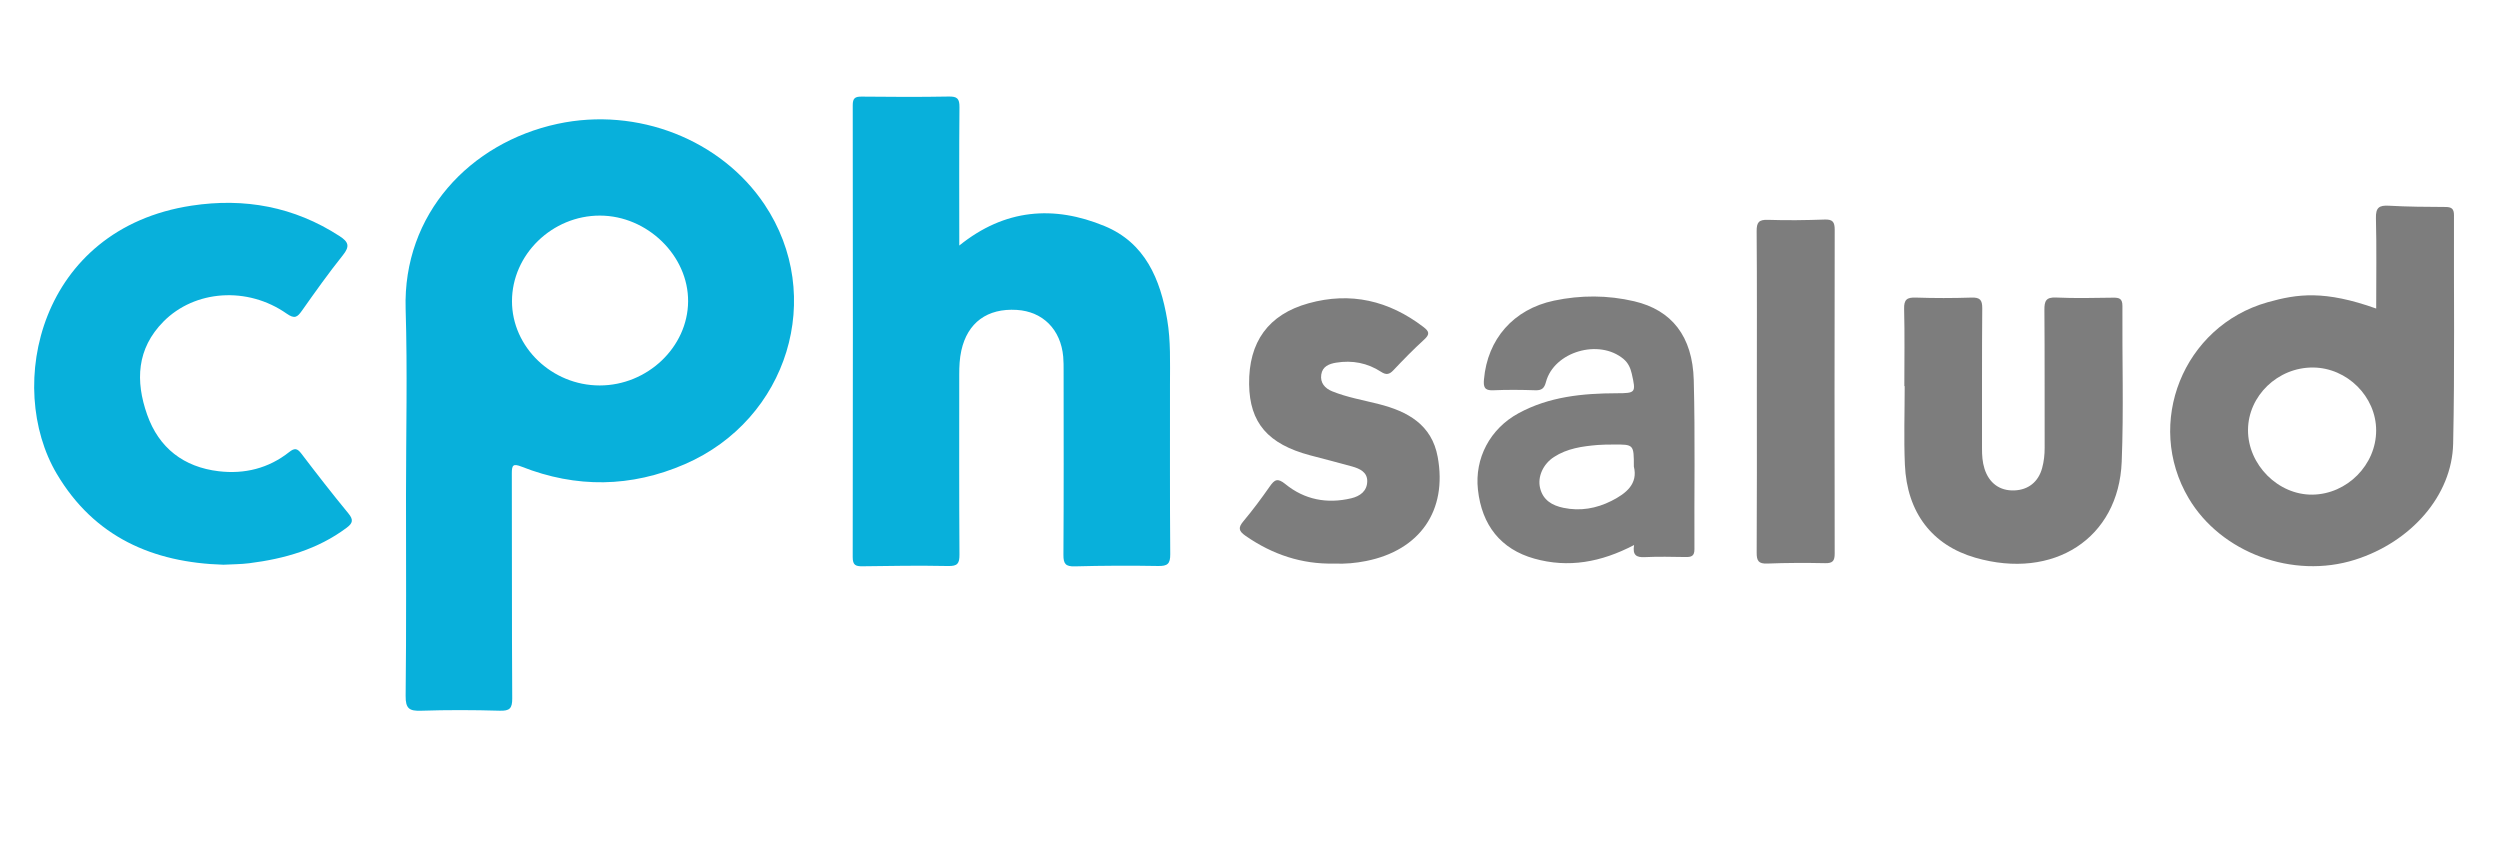 <svg width="310" height="105" viewBox="0 0 310 105" fill="none" xmlns="http://www.w3.org/2000/svg">
<path d="M118.951 30.448C124.595 25.889 130.681 25.438 136.956 28.027C142.001 30.108 143.887 34.611 144.738 39.667C145.18 42.295 145.076 44.943 145.078 47.587C145.087 54.629 145.051 61.673 145.11 68.715C145.121 69.918 144.77 70.204 143.614 70.183C140.169 70.122 136.722 70.138 133.277 70.229C132.138 70.258 131.859 69.918 131.866 68.804C131.913 61.212 131.893 53.619 131.888 46.028C131.888 45.429 131.891 44.828 131.839 44.233C131.537 40.858 129.317 38.627 126.081 38.428C122.416 38.201 119.97 40.01 119.205 43.468C118.987 44.455 118.946 45.445 118.946 46.443C118.946 53.885 118.923 61.328 118.973 68.77C118.98 69.868 118.735 70.208 117.589 70.186C114.044 70.118 110.497 70.163 106.952 70.218C106.094 70.231 105.736 70.072 105.736 69.09C105.765 50.408 105.763 31.729 105.74 13.047C105.738 12.164 106.033 11.971 106.852 11.98C110.449 12.019 114.046 12.037 117.641 11.971C118.683 11.953 118.982 12.218 118.973 13.285C118.921 18.929 118.951 24.571 118.951 30.448Z" fill="#08B0DB"/>
<path d="M27.7 70.025C18.952 69.766 11.692 66.591 7.051 58.773C0.601 47.907 4.857 28.37 23.763 25.499C30.319 24.503 36.469 25.624 42.104 29.275C43.23 30.006 43.402 30.537 42.522 31.638C40.745 33.859 39.095 36.181 37.454 38.507C36.876 39.326 36.551 39.594 35.541 38.886C30.687 35.484 24.144 35.952 20.268 39.876C16.941 43.243 16.778 47.253 18.246 51.418C19.705 55.557 22.782 57.922 27.131 58.435C30.315 58.812 33.299 58.081 35.859 56.056C36.519 55.535 36.855 55.573 37.366 56.245C39.27 58.748 41.201 61.233 43.2 63.661C43.847 64.446 43.754 64.866 42.989 65.438C39.399 68.125 35.262 69.291 30.905 69.841C29.865 69.972 28.81 69.966 27.7 70.025Z" fill="#08B0DB"/>
<path d="M236.138 47.884C236.138 44.687 236.192 41.489 236.111 38.296C236.081 37.13 236.476 36.864 237.563 36.9C239.857 36.978 242.158 36.975 244.455 36.9C245.504 36.866 245.808 37.175 245.799 38.233C245.749 44.026 245.78 49.82 245.769 55.614C245.767 56.469 245.819 57.309 246.08 58.128C246.645 59.91 247.968 60.874 249.761 60.813C251.495 60.754 252.759 59.765 253.226 58.035C253.449 57.216 253.54 56.376 253.537 55.519C253.521 49.825 253.553 44.131 253.506 38.437C253.496 37.329 253.698 36.835 254.958 36.894C257.3 37 259.651 36.944 262 36.912C262.758 36.9 263.187 36.996 263.18 37.94C263.137 44.383 263.348 50.832 263.091 57.266C262.712 66.777 254.636 71.956 244.939 69.155C239.596 67.612 236.46 63.566 236.206 57.62C236.067 54.379 236.181 51.13 236.181 47.884C236.167 47.884 236.151 47.884 236.138 47.884Z" fill="#7D7D7D"/>
<path d="M165.399 69.882C161.454 69.975 157.787 68.772 154.442 66.439C153.555 65.822 153.527 65.411 154.199 64.612C155.352 63.237 156.425 61.791 157.453 60.318C158.048 59.467 158.418 59.24 159.38 60.023C161.761 61.964 164.548 62.499 167.55 61.789C168.671 61.523 169.522 60.881 169.538 59.676C169.552 58.537 168.603 58.108 167.659 57.842C165.932 57.359 164.194 56.921 162.46 56.46C157.222 55.067 154.955 52.428 154.891 47.657C154.821 42.408 157.272 38.99 162.267 37.606C167.484 36.158 172.214 37.273 176.496 40.538C177.224 41.094 177.331 41.439 176.6 42.104C175.273 43.311 174.015 44.605 172.781 45.91C172.279 46.441 171.889 46.52 171.26 46.11C169.565 45.002 167.684 44.646 165.685 44.97C164.804 45.113 163.989 45.436 163.837 46.441C163.681 47.485 164.296 48.161 165.194 48.524C167.048 49.273 169.025 49.611 170.954 50.102C174.537 51.011 177.54 52.641 178.275 56.662C179.492 63.321 176.072 68.229 169.404 69.564C168.124 69.818 166.84 69.947 165.399 69.882Z" fill="#7D7D7D"/>
<path d="M217.849 48.604C217.849 41.963 217.876 35.323 217.824 28.683C217.815 27.575 218.087 27.221 219.226 27.26C221.571 27.339 223.92 27.305 226.264 27.224C227.274 27.187 227.503 27.544 227.503 28.497C227.476 41.877 227.476 55.26 227.501 68.64C227.503 69.543 227.26 69.852 226.327 69.834C223.933 69.786 221.532 69.788 219.14 69.882C218.058 69.922 217.822 69.546 217.828 68.527C217.869 61.884 217.849 55.244 217.849 48.604Z" fill="#7D7D7D"/>
<path d="M94.795 25.347C89.417 17.322 79.052 13.219 69.126 15.359C58.287 17.697 49.938 26.538 50.299 38.328C50.535 46.014 50.344 53.714 50.344 61.408C50.344 69.7 50.394 77.995 50.299 86.287C50.281 87.88 50.769 88.18 52.219 88.13C55.462 88.023 58.714 88.034 61.959 88.128C63.198 88.164 63.525 87.853 63.516 86.591C63.457 77.3 63.496 68.007 63.466 58.716C63.464 57.686 63.605 57.443 64.68 57.867C71.457 60.541 78.251 60.452 84.923 57.556C97.734 51.996 102.393 36.685 94.795 25.347ZM74.364 47.796C68.436 47.796 63.489 43.046 63.486 37.35C63.484 31.57 68.463 26.724 74.396 26.734C80.271 26.743 85.37 31.71 85.325 37.384C85.282 43.041 80.278 47.796 74.364 47.796Z" fill="#08B0DB"/>
<path d="M210.026 47.14C209.883 41.693 207.287 38.448 202.648 37.359C199.349 36.585 196.004 36.58 192.697 37.279C187.661 38.344 184.443 42.056 184.012 47.049C183.933 47.957 184.051 48.445 185.144 48.395C186.887 48.318 188.639 48.336 190.384 48.393C191.179 48.418 191.494 48.145 191.696 47.376C192.692 43.6 198.302 41.961 201.334 44.53C201.886 44.998 202.174 45.613 202.335 46.323C202.875 48.701 202.841 48.756 200.467 48.763C196.242 48.774 192.087 49.178 188.288 51.248C184.756 53.172 182.841 56.83 183.263 60.711C183.742 65.134 186.107 68.1 190.239 69.264C194.481 70.458 198.523 69.727 202.626 67.583C202.415 68.831 202.907 69.133 203.924 69.085C205.617 69.006 207.319 69.044 209.016 69.072C209.72 69.083 210.115 68.963 210.11 68.107C210.074 61.12 210.208 54.125 210.026 47.14ZM199.816 62.114C197.942 63.057 195.949 63.405 193.868 62.971C192.468 62.681 191.333 62.023 190.97 60.516C190.634 59.12 191.34 57.543 192.695 56.665C194.338 55.6 196.215 55.337 198.11 55.178C198.754 55.124 199.405 55.128 200.052 55.124C202.598 55.103 202.598 55.106 202.598 57.852C203.132 59.992 201.654 61.188 199.816 62.114Z" fill="#7D7D7D"/>
<path d="M304.293 26.69C304.295 25.898 304.007 25.669 303.246 25.665C300.902 25.655 298.553 25.64 296.216 25.508C294.999 25.44 294.584 25.753 294.616 27.044C294.707 30.737 294.648 34.431 294.648 38.26C288.257 35.984 284.91 36.424 281.17 37.484C270.719 40.445 265.894 52.498 271.398 61.787C275.405 68.552 284.331 71.847 292.029 69.405C298.966 67.206 304.05 61.46 304.191 55.006C304.395 45.574 304.259 36.131 304.293 26.69ZM286.75 61.335C282.495 61.392 278.737 57.627 278.753 53.322C278.771 49.083 282.447 45.544 286.809 45.572C291.048 45.597 294.645 49.182 294.643 53.376C294.643 57.643 291.037 61.278 286.75 61.335Z" fill="#7D7D7D"/>
</svg>

